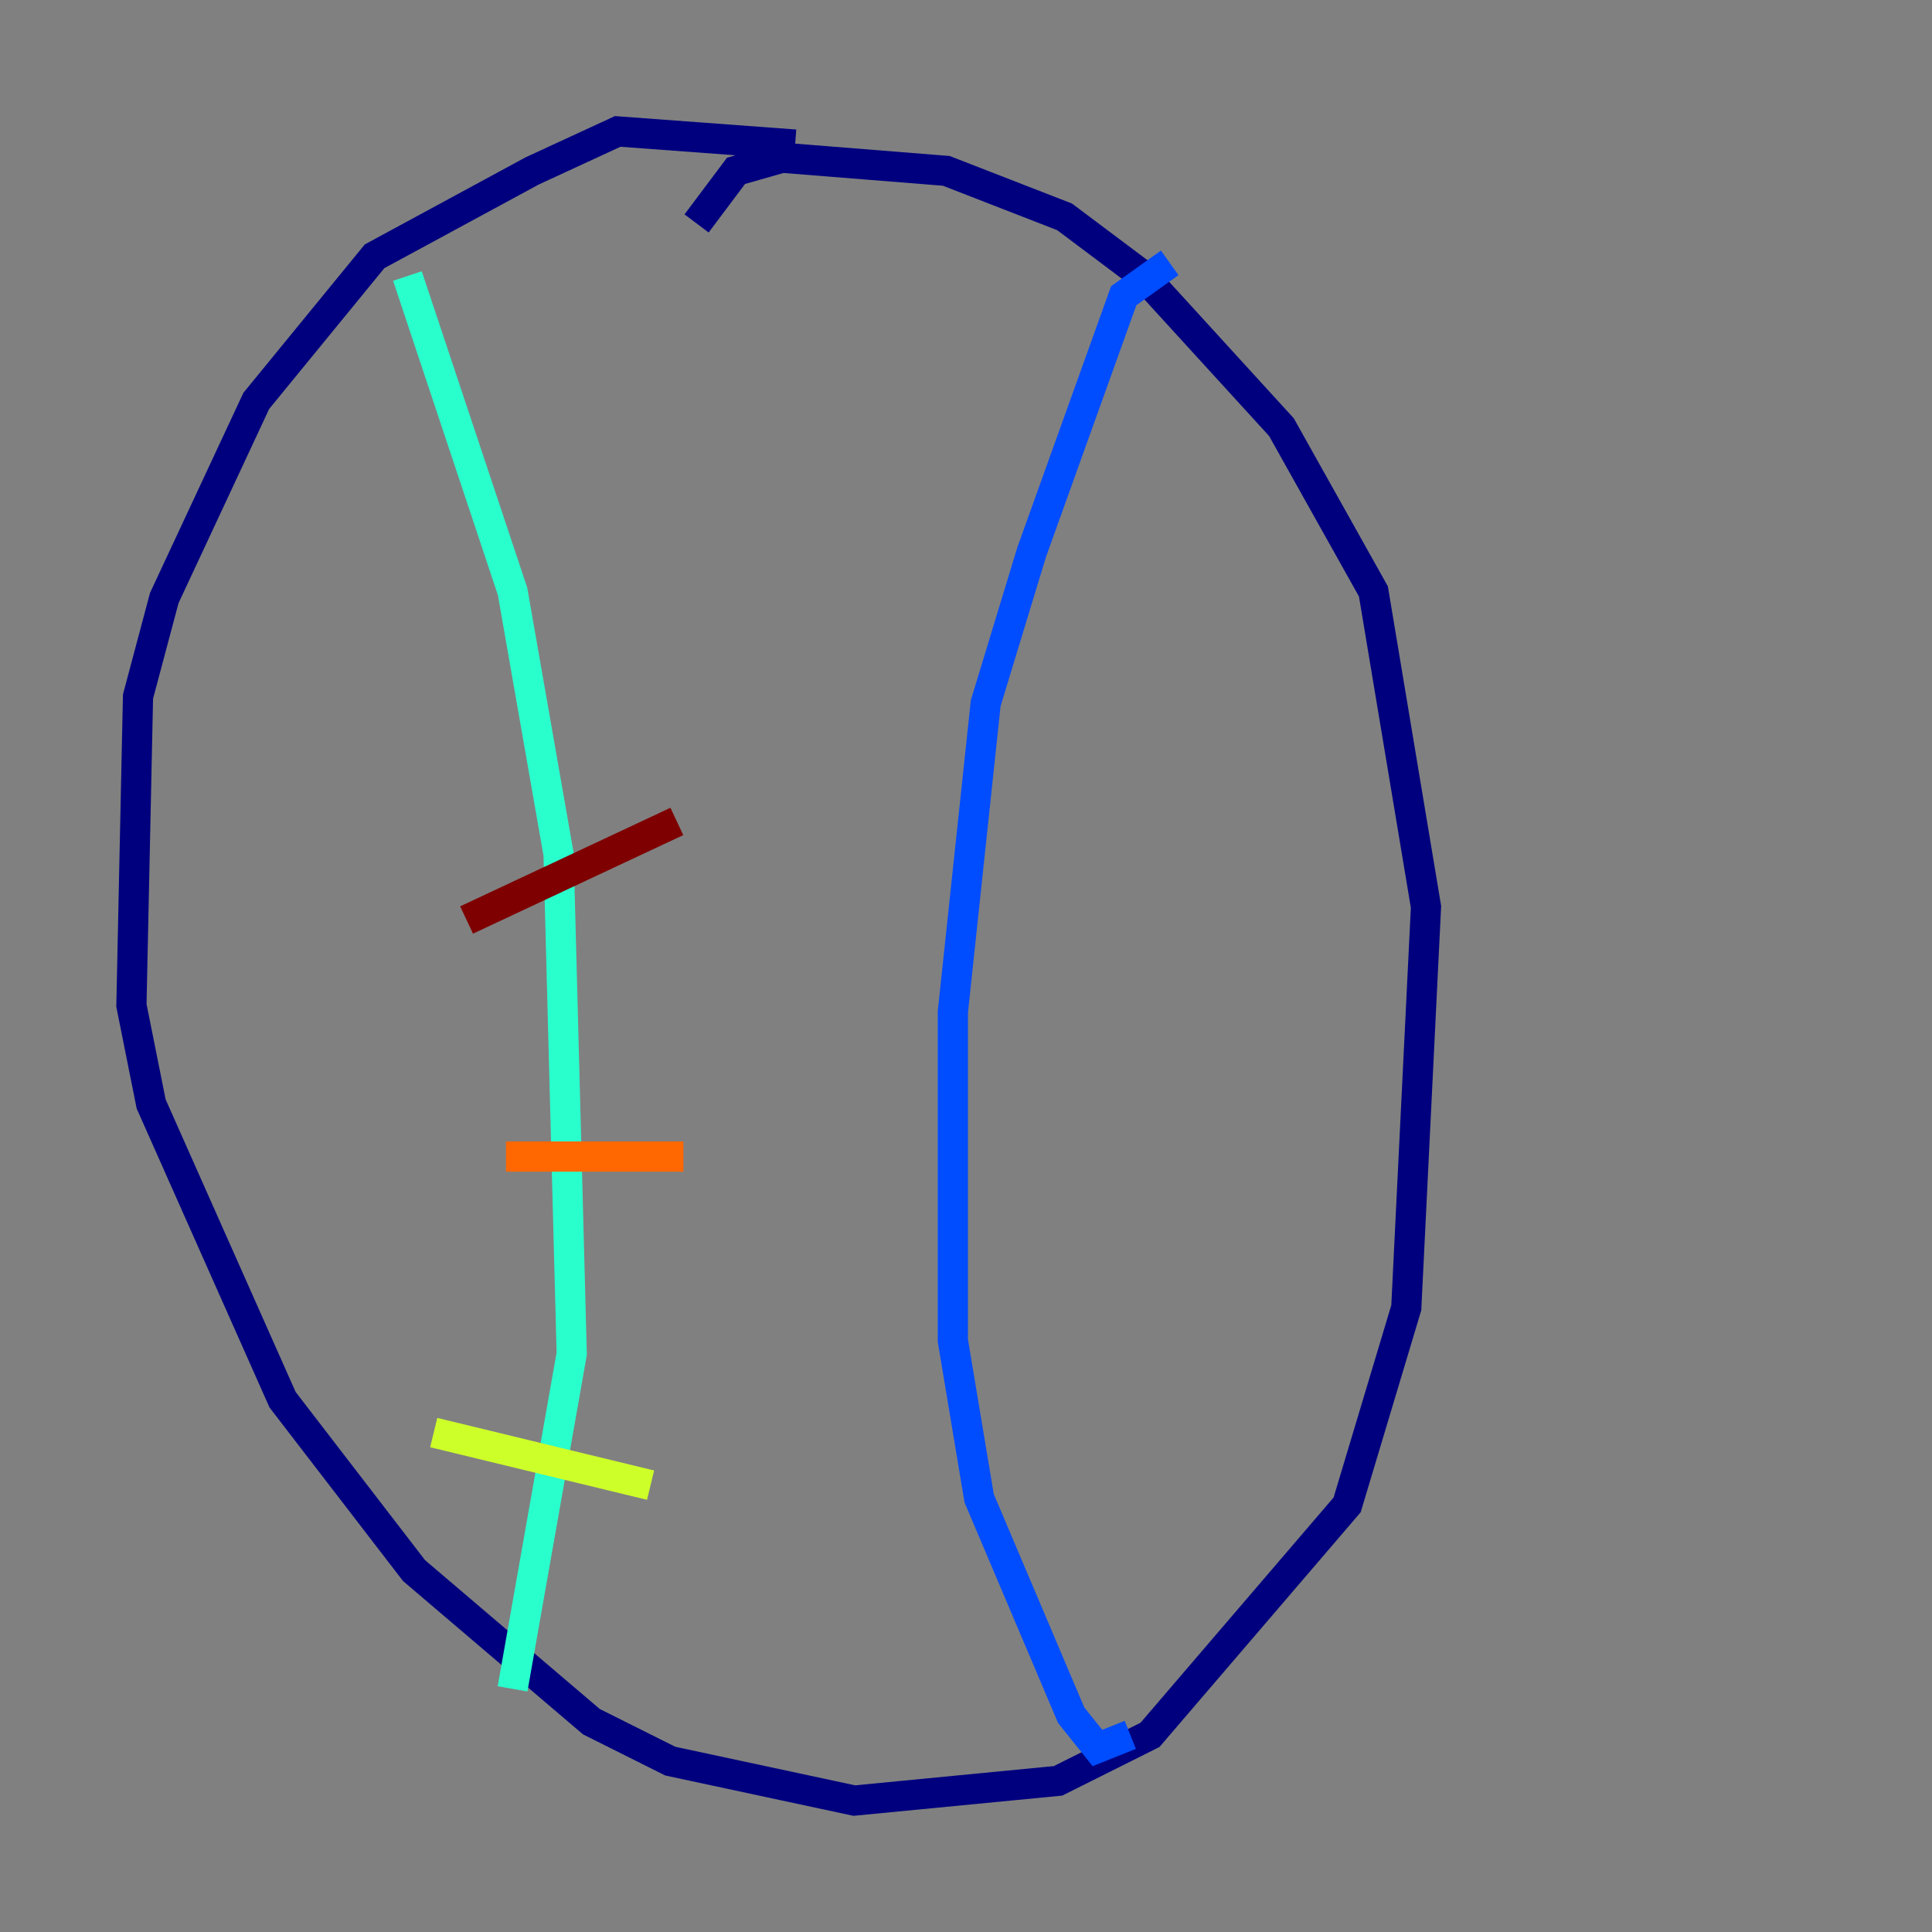 <?xml version="1.0" encoding="utf-8" ?>
<svg baseProfile="tiny" height="128" version="1.2" viewBox="0,0,128,128" width="128" xmlns="http://www.w3.org/2000/svg" xmlns:ev="http://www.w3.org/2001/xml-events" xmlns:xlink="http://www.w3.org/1999/xlink"><rect x="0" y="0" width="128" height="128" fill="#808080" stroke="none"/><defs /><polyline fill="none" points="52.68,9.578 40.925,8.707 35.265,11.32 24.816,16.98 16.98,26.558 10.884,39.619 9.143,46.15 8.707,66.612 10.014,73.143 18.721,92.735 27.429,104.054 39.184,114.068 44.408,116.68 56.599,119.293 70.095,117.986 76.191,114.939 89.252,99.701 93.17,86.639 94.476,60.082 90.993,39.184 84.898,28.299 75.755,18.286 70.531,14.367 62.694,11.32 51.809,10.449 48.762,11.32 46.15,14.803" stroke="#00007f" stroke-width="2" /><polyline fill="none" points="77.497,17.415 74.449,19.592 68.354,36.571 65.306,46.585 63.129,67.048 63.129,88.816 64.871,99.265 70.966,113.633 72.707,115.809 74.884,114.939" stroke="#004cff" stroke-width="2" /><polyline fill="none" points="26.993,18.286 33.959,39.184 37.007,56.599 37.878,89.687 33.959,111.891" stroke="#29ffcd" stroke-width="2" /><polyline fill="none" points="28.735,94.912 43.102,98.395" stroke="#cdff29" stroke-width="2" /><polyline fill="none" points="33.524,76.626 45.279,76.626" stroke="#ff6700" stroke-width="2" /><polyline fill="none" points="30.912,60.952 44.843,54.422" stroke="#7f0000" stroke-width="2" /></svg>